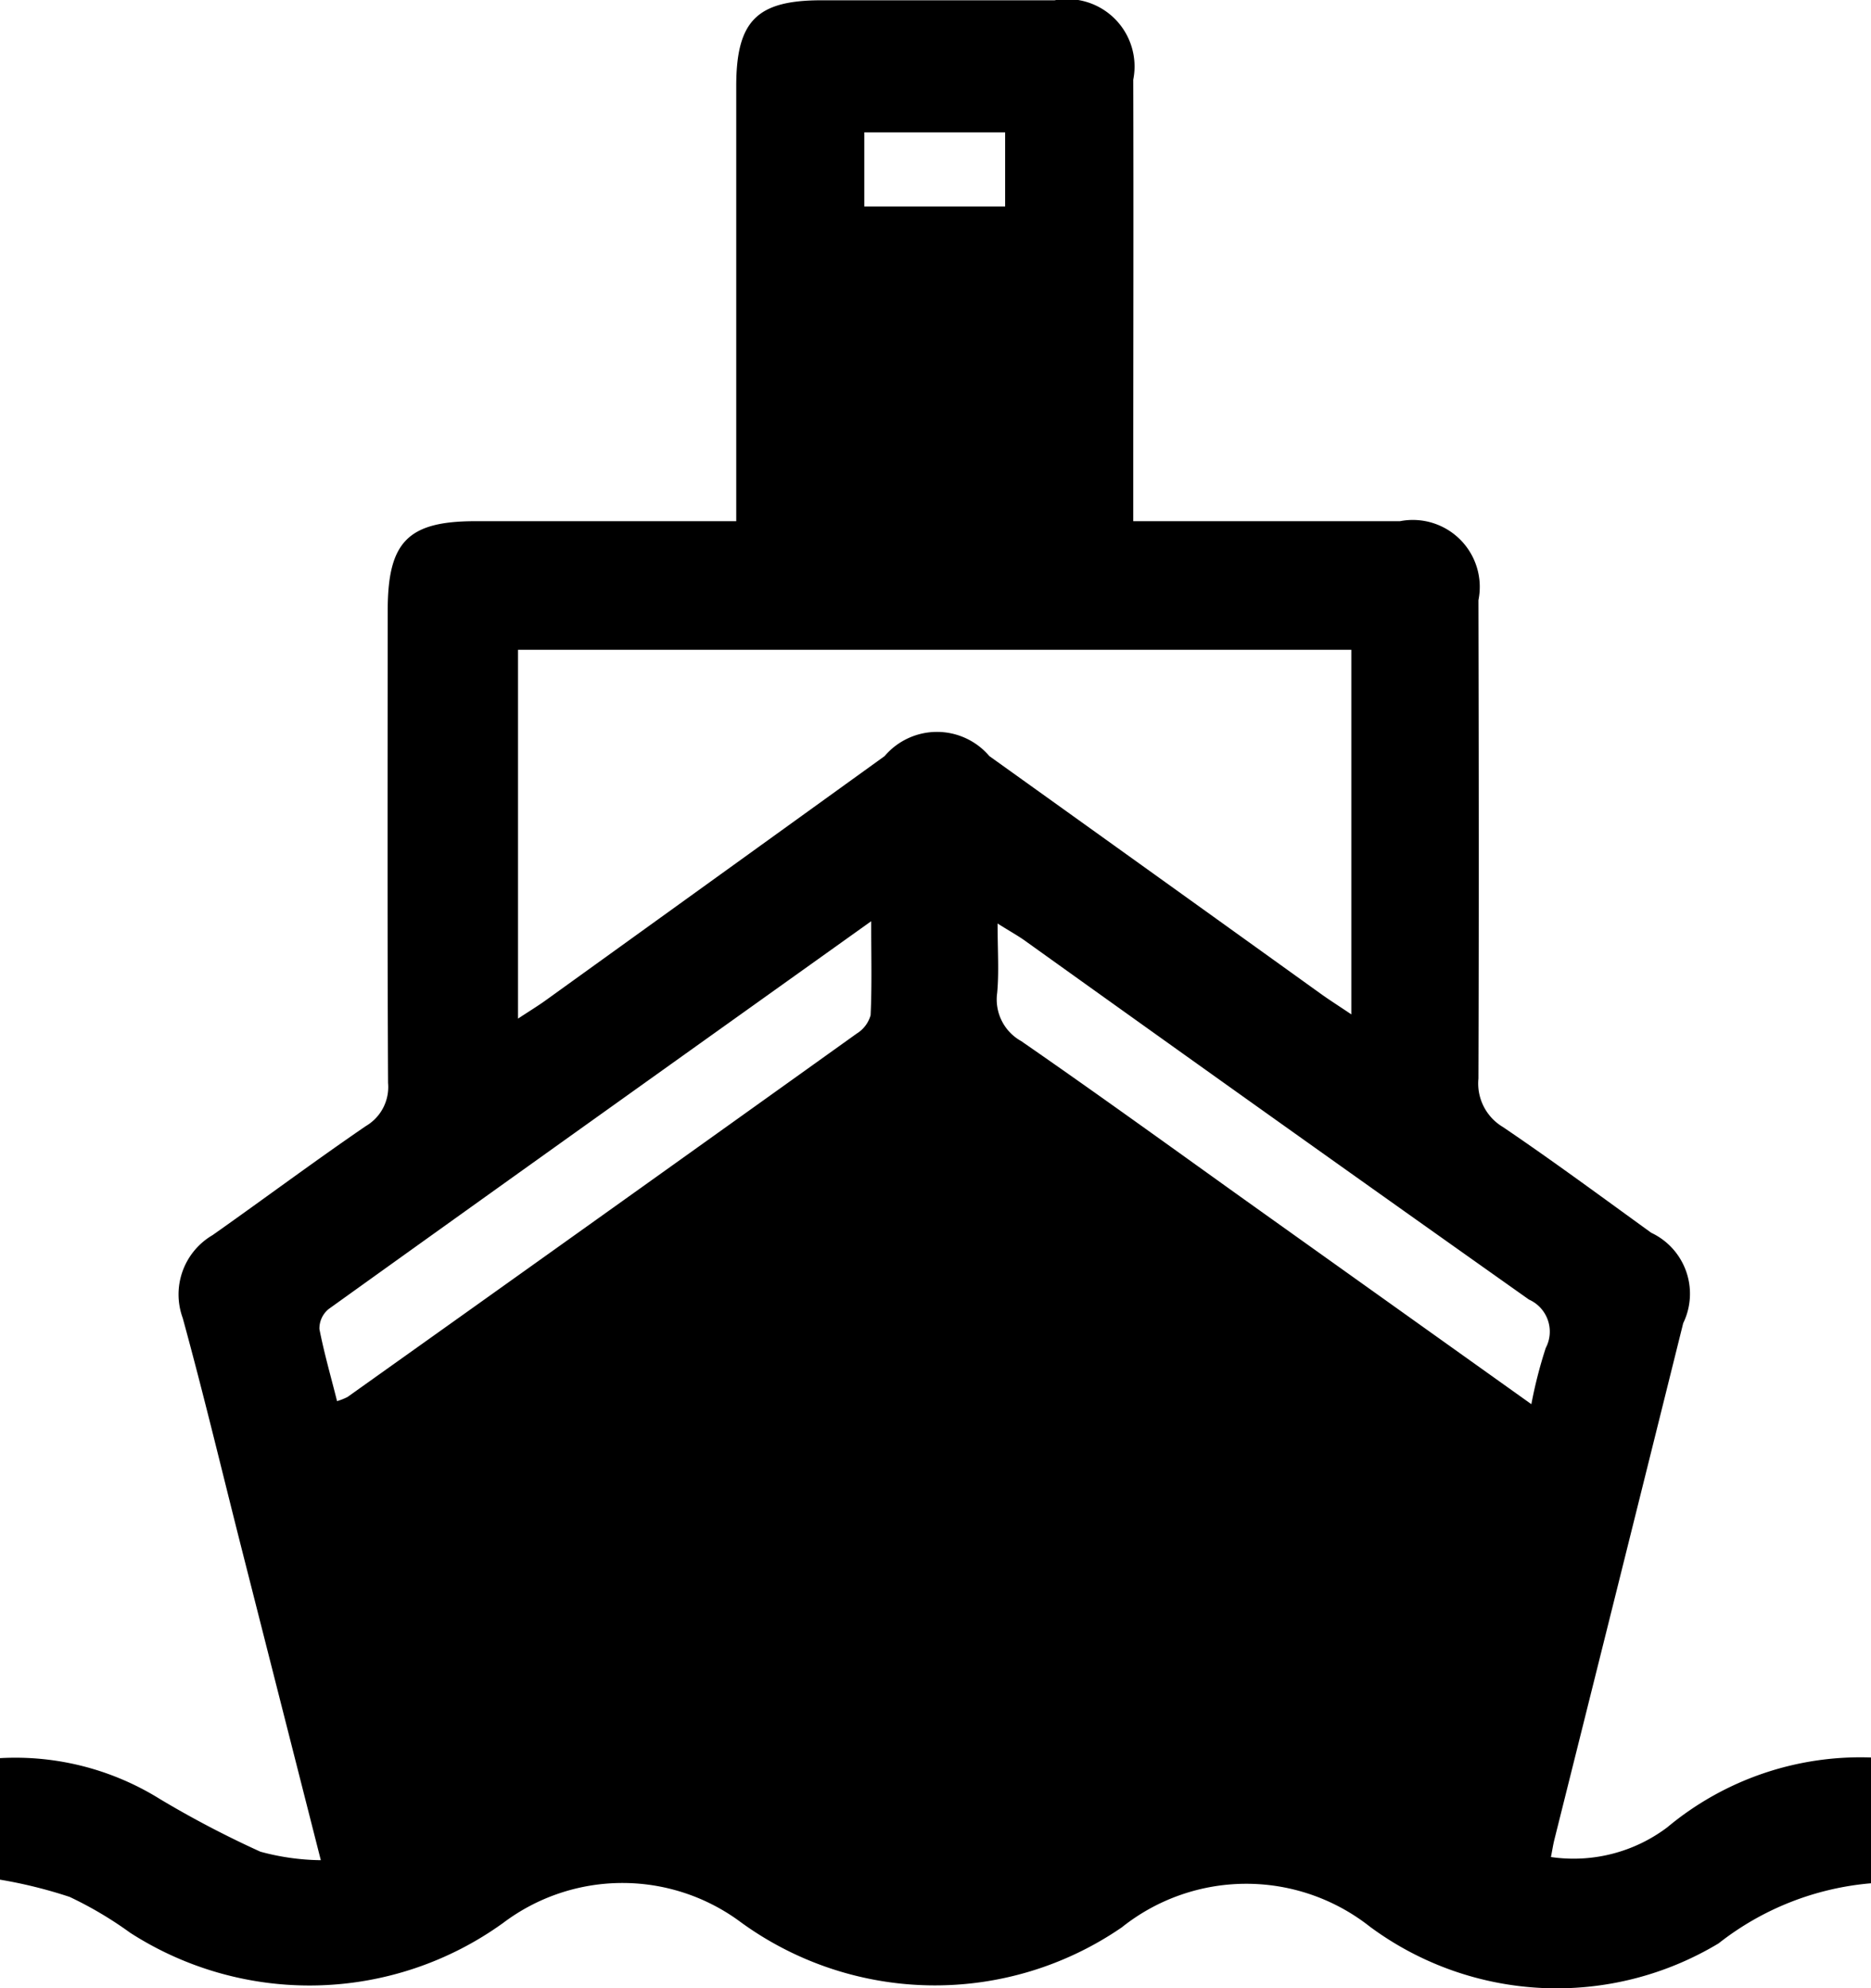 <svg xmlns="http://www.w3.org/2000/svg" width="32" height="34" viewBox="0 0 32 34">
  <path class="cls-1" d="M646,683.144v-2.078a4.677,4.677,0,0,1,2.736.7,17.191,17.191,0,0,0,1.718.9,4.086,4.086,0,0,0,1.033.145c-0.466-1.83-.909-3.573-1.352-5.317-0.335-1.319-.65-2.643-1.01-3.955a1.175,1.175,0,0,1,.512-1.418c0.877-.618,1.738-1.261,2.623-1.866a0.773,0.773,0,0,0,.377-0.736c-0.013-2.692-.007-5.384-0.006-8.076,0-1.178.344-1.53,1.5-1.53,1.455,0,2.911,0,4.461,0v-0.638q0-3.4,0-6.8c0-1.115.351-1.468,1.445-1.47,1.335,0,2.668,0,4,0a1.152,1.152,0,0,1,1.345,1.358c0.006,2.3,0,4.605,0,6.907v0.643H667.1c0.948,0,1.9,0,2.844,0a1.145,1.145,0,0,1,1.342,1.351c0.006,2.727.009,5.455,0,8.182a0.866,0.866,0,0,0,.42.828c0.859,0.582,1.695,1.2,2.536,1.808a1.152,1.152,0,0,1,.546,1.546q-1.1,4.424-2.207,8.847c-0.02.084-.033,0.171-0.055,0.282a2.662,2.662,0,0,0,1.991-.509A5.156,5.156,0,0,1,678,681.055v2.151a4.882,4.882,0,0,0-2.607,1.028,5.369,5.369,0,0,1-5.962-.285,3.414,3.414,0,0,0-4.245.011,5.642,5.642,0,0,1-6.555-.117,3.389,3.389,0,0,0-4.024.04,5.664,5.664,0,0,1-6.381.169,6.474,6.474,0,0,0-1.035-.613A8.007,8.007,0,0,0,646,683.144Zm8.86-14.725c0.207-.136.352-0.224,0.488-0.323q2.892-2.082,5.782-4.166a1.176,1.176,0,0,1,1.791,0q2.833,2.028,5.663,4.061c0.163,0.117.333,0.224,0.528,0.356v-6.235H654.86v6.3Zm-3.1,6.543a1.012,1.012,0,0,0,.185-0.073q4.357-3.1,8.708-6.214a0.539,0.539,0,0,0,.237-0.314c0.024-.5.01-1,0.01-1.607-3.167,2.261-6.226,4.442-9.279,6.632a0.43,0.43,0,0,0-.158.341C651.543,674.139,651.66,674.543,651.765,674.962Zm20.431,0.051a7.786,7.786,0,0,1,.246-0.961,0.6,0.6,0,0,0-.287-0.828q-4.3-3.043-8.588-6.114c-0.135-.1-0.28-0.178-0.5-0.317,0,0.456.026,0.823-.007,1.185a0.814,0.814,0,0,0,.411.826c1.257,0.869,2.5,1.767,3.739,2.654Zm-9-20.483v-1.267h-2.409v1.267h2.409Z" transform="translate(-646 -651)"/>
</svg>
